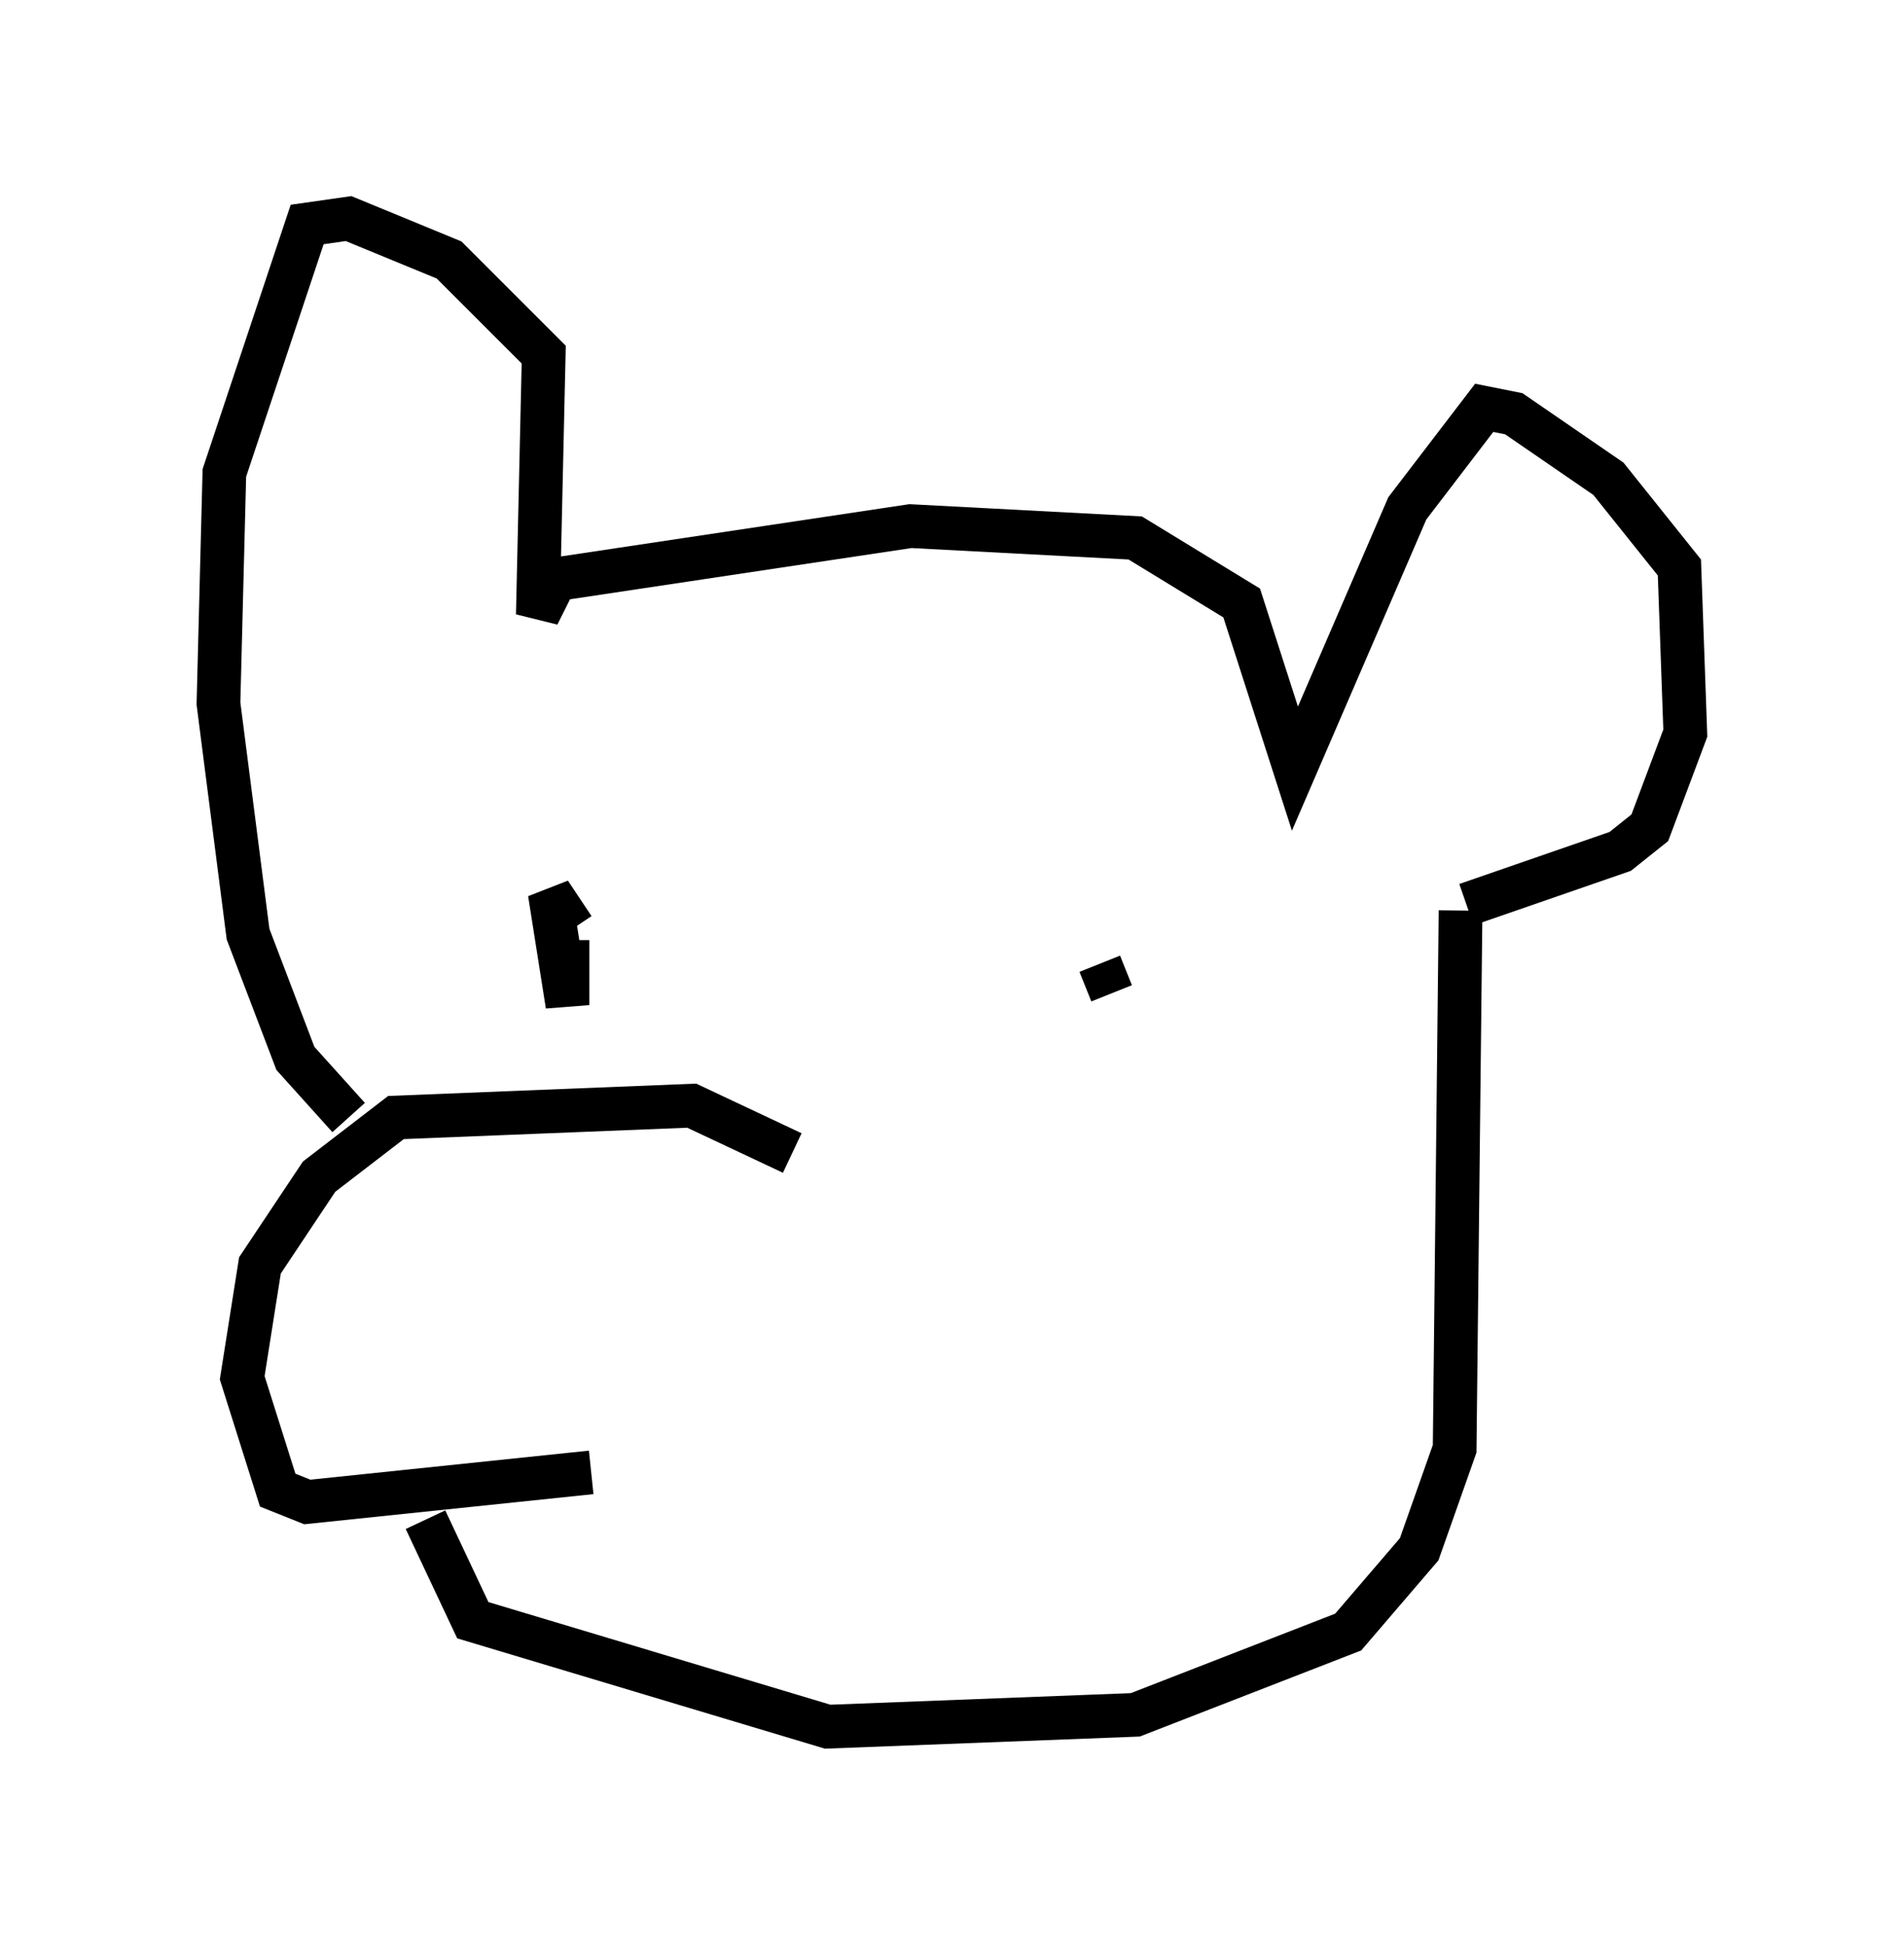 <?xml version="1.0" encoding="utf-8" ?>
<svg baseProfile="full" height="44.506" version="1.1" width="43.559" xmlns="http://www.w3.org/2000/svg" xmlns:ev="http://www.w3.org/2001/xml-events" xmlns:xlink="http://www.w3.org/1999/xlink"><defs /><rect fill="white" height="44.506" width="43.559" x="0" y="0" /><path d="M18.802, 32.334 m-5.277, 1.353 l-6.495, 0.677 -0.677, -0.271 l-0.812, -2.571 0.406, -2.571 l1.353, -2.03 1.759, -1.353 l6.766, -0.271 2.3, 1.083 m-10.149, -0.812 l-1.218, -1.353 -1.083, -2.842 l-0.677, -5.277 0.135, -5.277 l1.894, -5.683 0.947, -0.135 l2.3, 0.947 2.165, 2.165 l-0.135, 5.954 0.406, -0.812 l8.119, -1.218 5.142, 0.271 l2.436, 1.488 1.218, 3.789 l2.571, -5.954 1.759, -2.3 l0.677, 0.135 2.165, 1.488 l1.624, 2.03 0.135, 3.789 l-0.812, 2.165 -0.677, 0.541 l-3.518, 1.218 m-0.135, 0.135 l-0.135, 12.314 -0.812, 2.3 l-1.624, 1.894 -4.871, 1.894 l-7.036, 0.271 -8.119, -2.436 l-1.083, -2.3 m3.248, -13.261 l0.0, 1.488 -0.406, -2.571 l0.541, 0.812 m12.043, 0.812 l0.271, 0.677 " fill="none" stroke="black" stroke-width="1" /></svg>